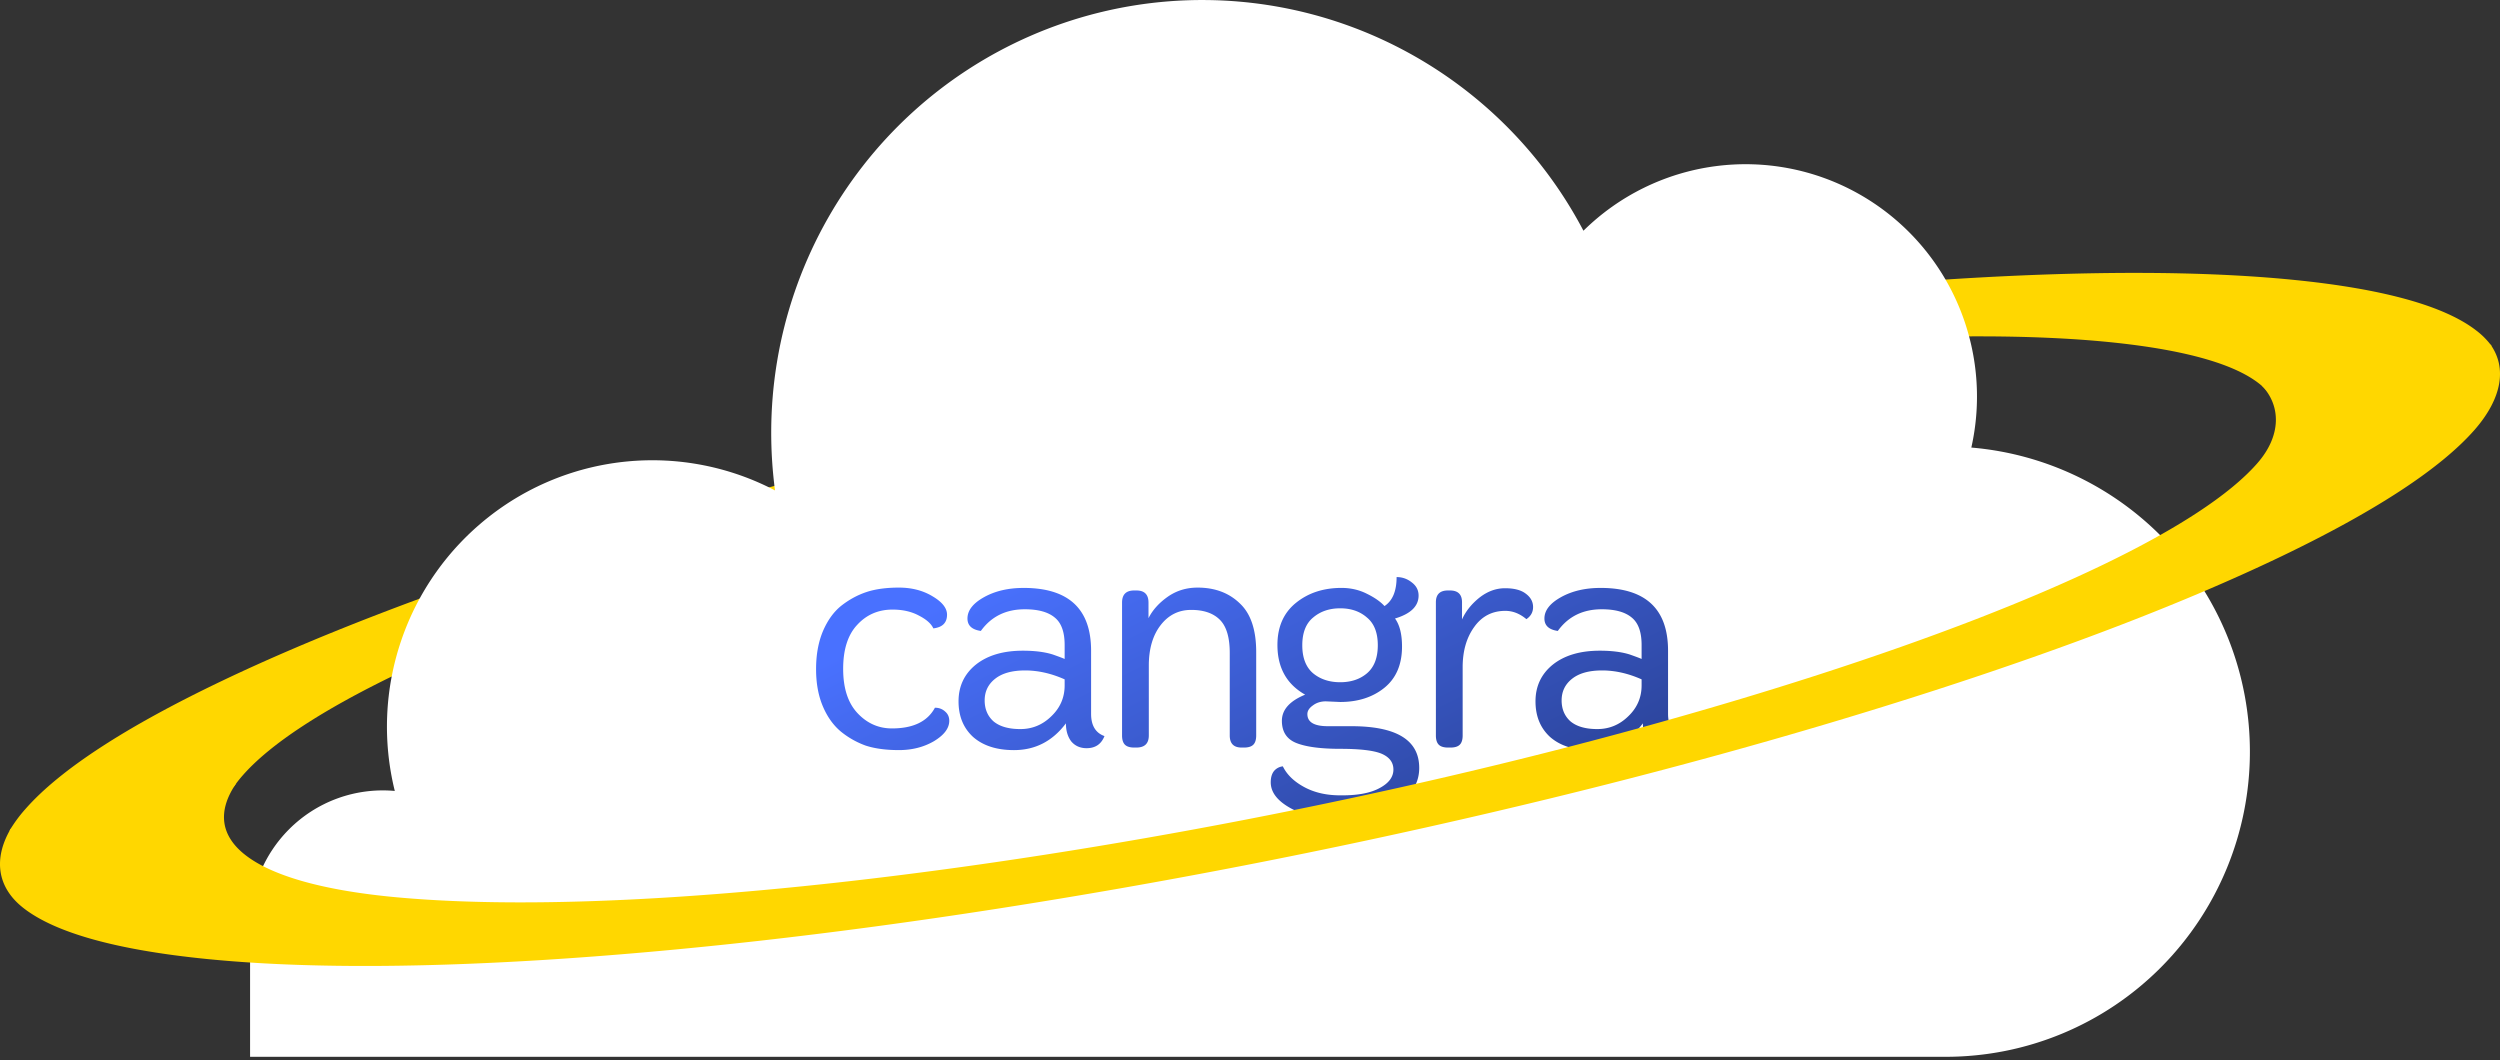 <svg width="408" height="173" fill="none" xmlns="http://www.w3.org/2000/svg"><rect width="100%" height="100%" fill="#333333" stroke="none"/><path d="M38.122 128.45a20.81 20.81 0 0 1 1.505-1.924c8.943-10.195 34.342-22.431 71.514-34.457 37.482-12.124 82.396-22.574 126.476-29.427 44.081-6.852 81.966-9.269 106.643-6.81 13.397 1.348 22.015 4.021 25.622 7.856l36.774-7.182a12.254 12.254 0 0 0-2.506-2.548c-5.195-4.044-15.254-6.833-29.882-8.288-14.629-1.455-32.981-1.507-54.685-.177-22.427 1.395-47.411 4.184-74.269 8.368a1091.273 1091.273 0 0 0-80.71 15.717c-25.845 6.044-50.171 12.756-72.301 19.916-22.228 7.182-41.108 14.471-56.153 21.663-15.634 7.466-26.396 14.49-32 20.873a22.992 22.992 0 0 0-2.606 3.547l36.578-7.127Z" fill="gold"/><path d="M367.183 122.672a49.899 49.899 0 0 1-14.529 35.212 49.508 49.508 0 0 1-35.077 14.585H40.813v-21.737a21.782 21.782 0 0 1 6.342-15.371 21.61 21.61 0 0 1 17.275-6.279 43.635 43.635 0 0 1 1.06-24.582 43.473 43.473 0 0 1 14.18-20.068 43.175 43.175 0 0 1 46.813-4.394 72.037 72.037 0 0 1-.621-9.432 70.793 70.793 0 0 1 14.953-43.512 70.32 70.32 0 0 1 38.486-25.02 70.102 70.102 0 0 1 45.668 4.101 70.46 70.46 0 0 1 33.45 31.48 37.706 37.706 0 0 1 21.411-10.516 37.643 37.643 0 0 1 23.42 4.449 37.862 37.862 0 0 1 16.102 17.644 38.052 38.052 0 0 1 2.37 23.81 49.533 49.533 0 0 1 32.369 15.918 49.91 49.91 0 0 1 13.092 33.712Z" fill="#fff"/><path d="M137.292 98.86c1.283-1.005 2.652-1.751 4.108-2.236 1.456-.485 3.224-.728 5.304-.728s3.9.468 5.46 1.404c1.595.936 2.392 1.941 2.392 3.016 0 1.317-.745 2.063-2.236 2.236-.347-.763-1.127-1.456-2.34-2.08-1.213-.659-2.652-.988-4.316-.988-2.323 0-4.247.832-5.772 2.496-1.525 1.629-2.288 4.021-2.288 7.176 0 3.155.78 5.564 2.34 7.228 1.56 1.664 3.432 2.496 5.616 2.496 3.467 0 5.807-1.127 7.02-3.38.659 0 1.213.208 1.664.624.451.381.676.884.676 1.508 0 1.213-.832 2.323-2.496 3.328-1.664.971-3.571 1.456-5.72 1.456-2.115 0-3.917-.243-5.408-.728a13.876 13.876 0 0 1-4.056-2.288c-1.248-1.04-2.236-2.427-2.964-4.16-.728-1.733-1.092-3.744-1.092-6.032 0-2.323.364-4.368 1.092-6.136.763-1.803 1.768-3.207 3.016-4.212Zm29.75-2.912c7.349 0 11.024 3.415 11.024 10.244v10.296c0 1.907.728 3.12 2.184 3.64-.52 1.317-1.491 1.976-2.912 1.976-1.04 0-1.872-.364-2.496-1.092-.589-.763-.884-1.751-.884-2.964-2.184 2.912-5.009 4.368-8.476 4.368-2.808 0-5.027-.711-6.656-2.132-1.595-1.456-2.392-3.397-2.392-5.824 0-2.461.936-4.455 2.808-5.98 1.907-1.525 4.472-2.288 7.696-2.288 1.941 0 3.571.208 4.888.624 1.075.381 1.716.624 1.924.728v-2.288c0-2.115-.537-3.605-1.612-4.472-1.075-.901-2.704-1.352-4.888-1.352-3.085 0-5.477 1.179-7.176 3.536-1.456-.208-2.184-.884-2.184-2.028 0-1.317.901-2.479 2.704-3.484 1.803-1.005 3.952-1.508 6.448-1.508Zm6.708 14.924c-2.184-.971-4.333-1.456-6.448-1.456s-3.744.451-4.888 1.352c-1.144.901-1.716 2.08-1.716 3.536 0 1.421.485 2.565 1.456 3.432 1.005.832 2.461 1.248 4.368 1.248 1.941 0 3.623-.693 5.044-2.08 1.456-1.387 2.184-3.068 2.184-5.044v-.988Zm11.345-14.508h.364c1.318 0 1.976.659 1.976 1.976v2.548c.659-1.317 1.699-2.479 3.12-3.484 1.422-1.005 3.051-1.508 4.888-1.508 2.808 0 5.096.849 6.864 2.548 1.803 1.664 2.704 4.316 2.704 7.956v13.624c0 .693-.156 1.196-.468 1.508-.312.312-.814.468-1.508.468h-.416c-1.282 0-1.924-.659-1.924-1.976v-13.468c0-2.531-.537-4.333-1.612-5.408-1.074-1.075-2.634-1.612-4.68-1.612-2.045 0-3.709.832-4.992 2.496-1.282 1.664-1.924 3.865-1.924 6.604v11.388c0 1.317-.676 1.976-2.028 1.976h-.364c-.693 0-1.196-.156-1.508-.468-.312-.312-.468-.815-.468-1.508V98.34c0-1.317.659-1.976 1.976-1.976Zm33.626 18.2-2.34-.104c-.832 0-1.543.225-2.132.676-.59.416-.884.884-.884 1.404 0 1.317 1.109 1.976 3.328 1.976h3.848c7.384 0 11.076 2.271 11.076 6.812 0 2.392-1.162 4.333-3.484 5.824-2.288 1.491-5.235 2.305-8.84 2.444h-1.248c-2.947 0-5.46-.589-7.54-1.768s-3.12-2.565-3.12-4.16c0-.763.173-1.369.52-1.82a2.17 2.17 0 0 1 1.456-.78c.658 1.352 1.82 2.479 3.484 3.38 1.664.901 3.622 1.352 5.876 1.352h.364c2.6 0 4.628-.399 6.084-1.196 1.49-.797 2.236-1.803 2.236-3.016 0-1.179-.659-2.045-1.976-2.6-1.283-.52-3.519-.78-6.708-.78-3.155 0-5.53-.312-7.124-.936-1.595-.624-2.392-1.837-2.392-3.64 0-1.803 1.265-3.224 3.796-4.264-3.016-1.699-4.524-4.403-4.524-8.112 0-2.947 1.005-5.235 3.016-6.864 2.01-1.629 4.489-2.444 7.436-2.444 1.49 0 2.86.312 4.108.936 1.282.624 2.253 1.3 2.912 2.028 1.317-.867 1.976-2.444 1.976-4.732.936 0 1.768.295 2.496.884.728.555 1.092 1.265 1.092 2.132 0 1.733-1.283 2.981-3.848 3.744.762 1.04 1.144 2.565 1.144 4.576 0 2.947-.971 5.2-2.912 6.76-1.907 1.525-4.299 2.288-7.176 2.288Zm4.368-13.78c-1.144-1.005-2.6-1.508-4.368-1.508-1.768 0-3.242.503-4.42 1.508-1.179.971-1.768 2.479-1.768 4.524s.589 3.571 1.768 4.576c1.178.971 2.652 1.456 4.42 1.456 1.768 0 3.224-.485 4.368-1.456 1.178-1.005 1.768-2.531 1.768-4.576 0-2.045-.59-3.553-1.768-4.524Zm13.224-4.42h.312c1.318 0 1.976.641 1.976 1.924v2.808c.59-1.317 1.526-2.496 2.808-3.536 1.318-1.04 2.722-1.56 4.212-1.56 1.491 0 2.618.295 3.38.884.798.589 1.196 1.317 1.196 2.184 0 .832-.364 1.491-1.092 1.976-1.074-.901-2.218-1.352-3.432-1.352-2.149 0-3.848.884-5.096 2.652-1.248 1.733-1.872 3.917-1.872 6.552v11.128c0 .693-.156 1.196-.468 1.508-.312.312-.814.468-1.508.468h-.416c-.693 0-1.196-.156-1.508-.468-.312-.312-.468-.815-.468-1.508V98.288c0-1.283.659-1.924 1.976-1.924Zm24.888-.416c7.349 0 11.024 3.415 11.024 10.244v10.296c0 1.907.728 3.12 2.184 3.64-.52 1.317-1.491 1.976-2.912 1.976-1.04 0-1.872-.364-2.496-1.092-.59-.763-.884-1.751-.884-2.964-2.184 2.912-5.01 4.368-8.476 4.368-2.808 0-5.027-.711-6.656-2.132-1.595-1.456-2.392-3.397-2.392-5.824 0-2.461.936-4.455 2.808-5.98 1.906-1.525 4.472-2.288 7.696-2.288 1.941 0 3.57.208 4.888.624 1.074.381 1.716.624 1.924.728v-2.288c0-2.115-.538-3.605-1.612-4.472-1.075-.901-2.704-1.352-4.888-1.352-3.086 0-5.478 1.179-7.176 3.536-1.456-.208-2.184-.884-2.184-2.028 0-1.317.901-2.479 2.704-3.484 1.802-1.005 3.952-1.508 6.448-1.508Zm6.708 14.924c-2.184-.971-4.334-1.456-6.448-1.456-2.115 0-3.744.451-4.888 1.352-1.144.901-1.716 2.08-1.716 3.536 0 1.421.485 2.565 1.456 3.432 1.005.832 2.461 1.248 4.368 1.248 1.941 0 3.622-.693 5.044-2.08 1.456-1.387 2.184-3.068 2.184-5.044v-.988Z" fill="url('#paint0_linear_41_8')"/><path d="m406.466 56.25-37.278 6.741c2.982 3.17 3.239 8.019-.813 12.635-8.937 10.195-34.337 22.435-71.509 34.457-37.481 12.124-82.4 22.579-126.476 29.431-44.076 6.853-81.956 9.27-106.648 6.829-22.908-2.282-31.464-9.358-25.194-18.502l-36.814 7.438c-2.83 4.849-2.249 9.549 2.132 12.942 5.196 4.04 15.25 6.829 29.883 8.289s32.976 1.511 54.68.172c22.423-1.394 47.41-4.184 74.269-8.368a1092.83 1092.83 0 0 0 80.71-15.717c25.845-6.043 50.166-12.756 72.301-19.915 22.228-7.187 41.103-14.477 56.153-21.664 15.634-7.466 26.396-14.49 31.999-20.877 4.52-5.188 5.258-10.144 2.605-13.891Z" fill="gold"/><defs><linearGradient id="paint0_linear_41_8" x1="173.714" y1="88.456" x2="210.511" y2="161.916" gradientUnits="userSpaceOnUse"><stop stop-color="#4971FF"/><stop offset=".977" stop-color="#294091"/></linearGradient></defs></svg>